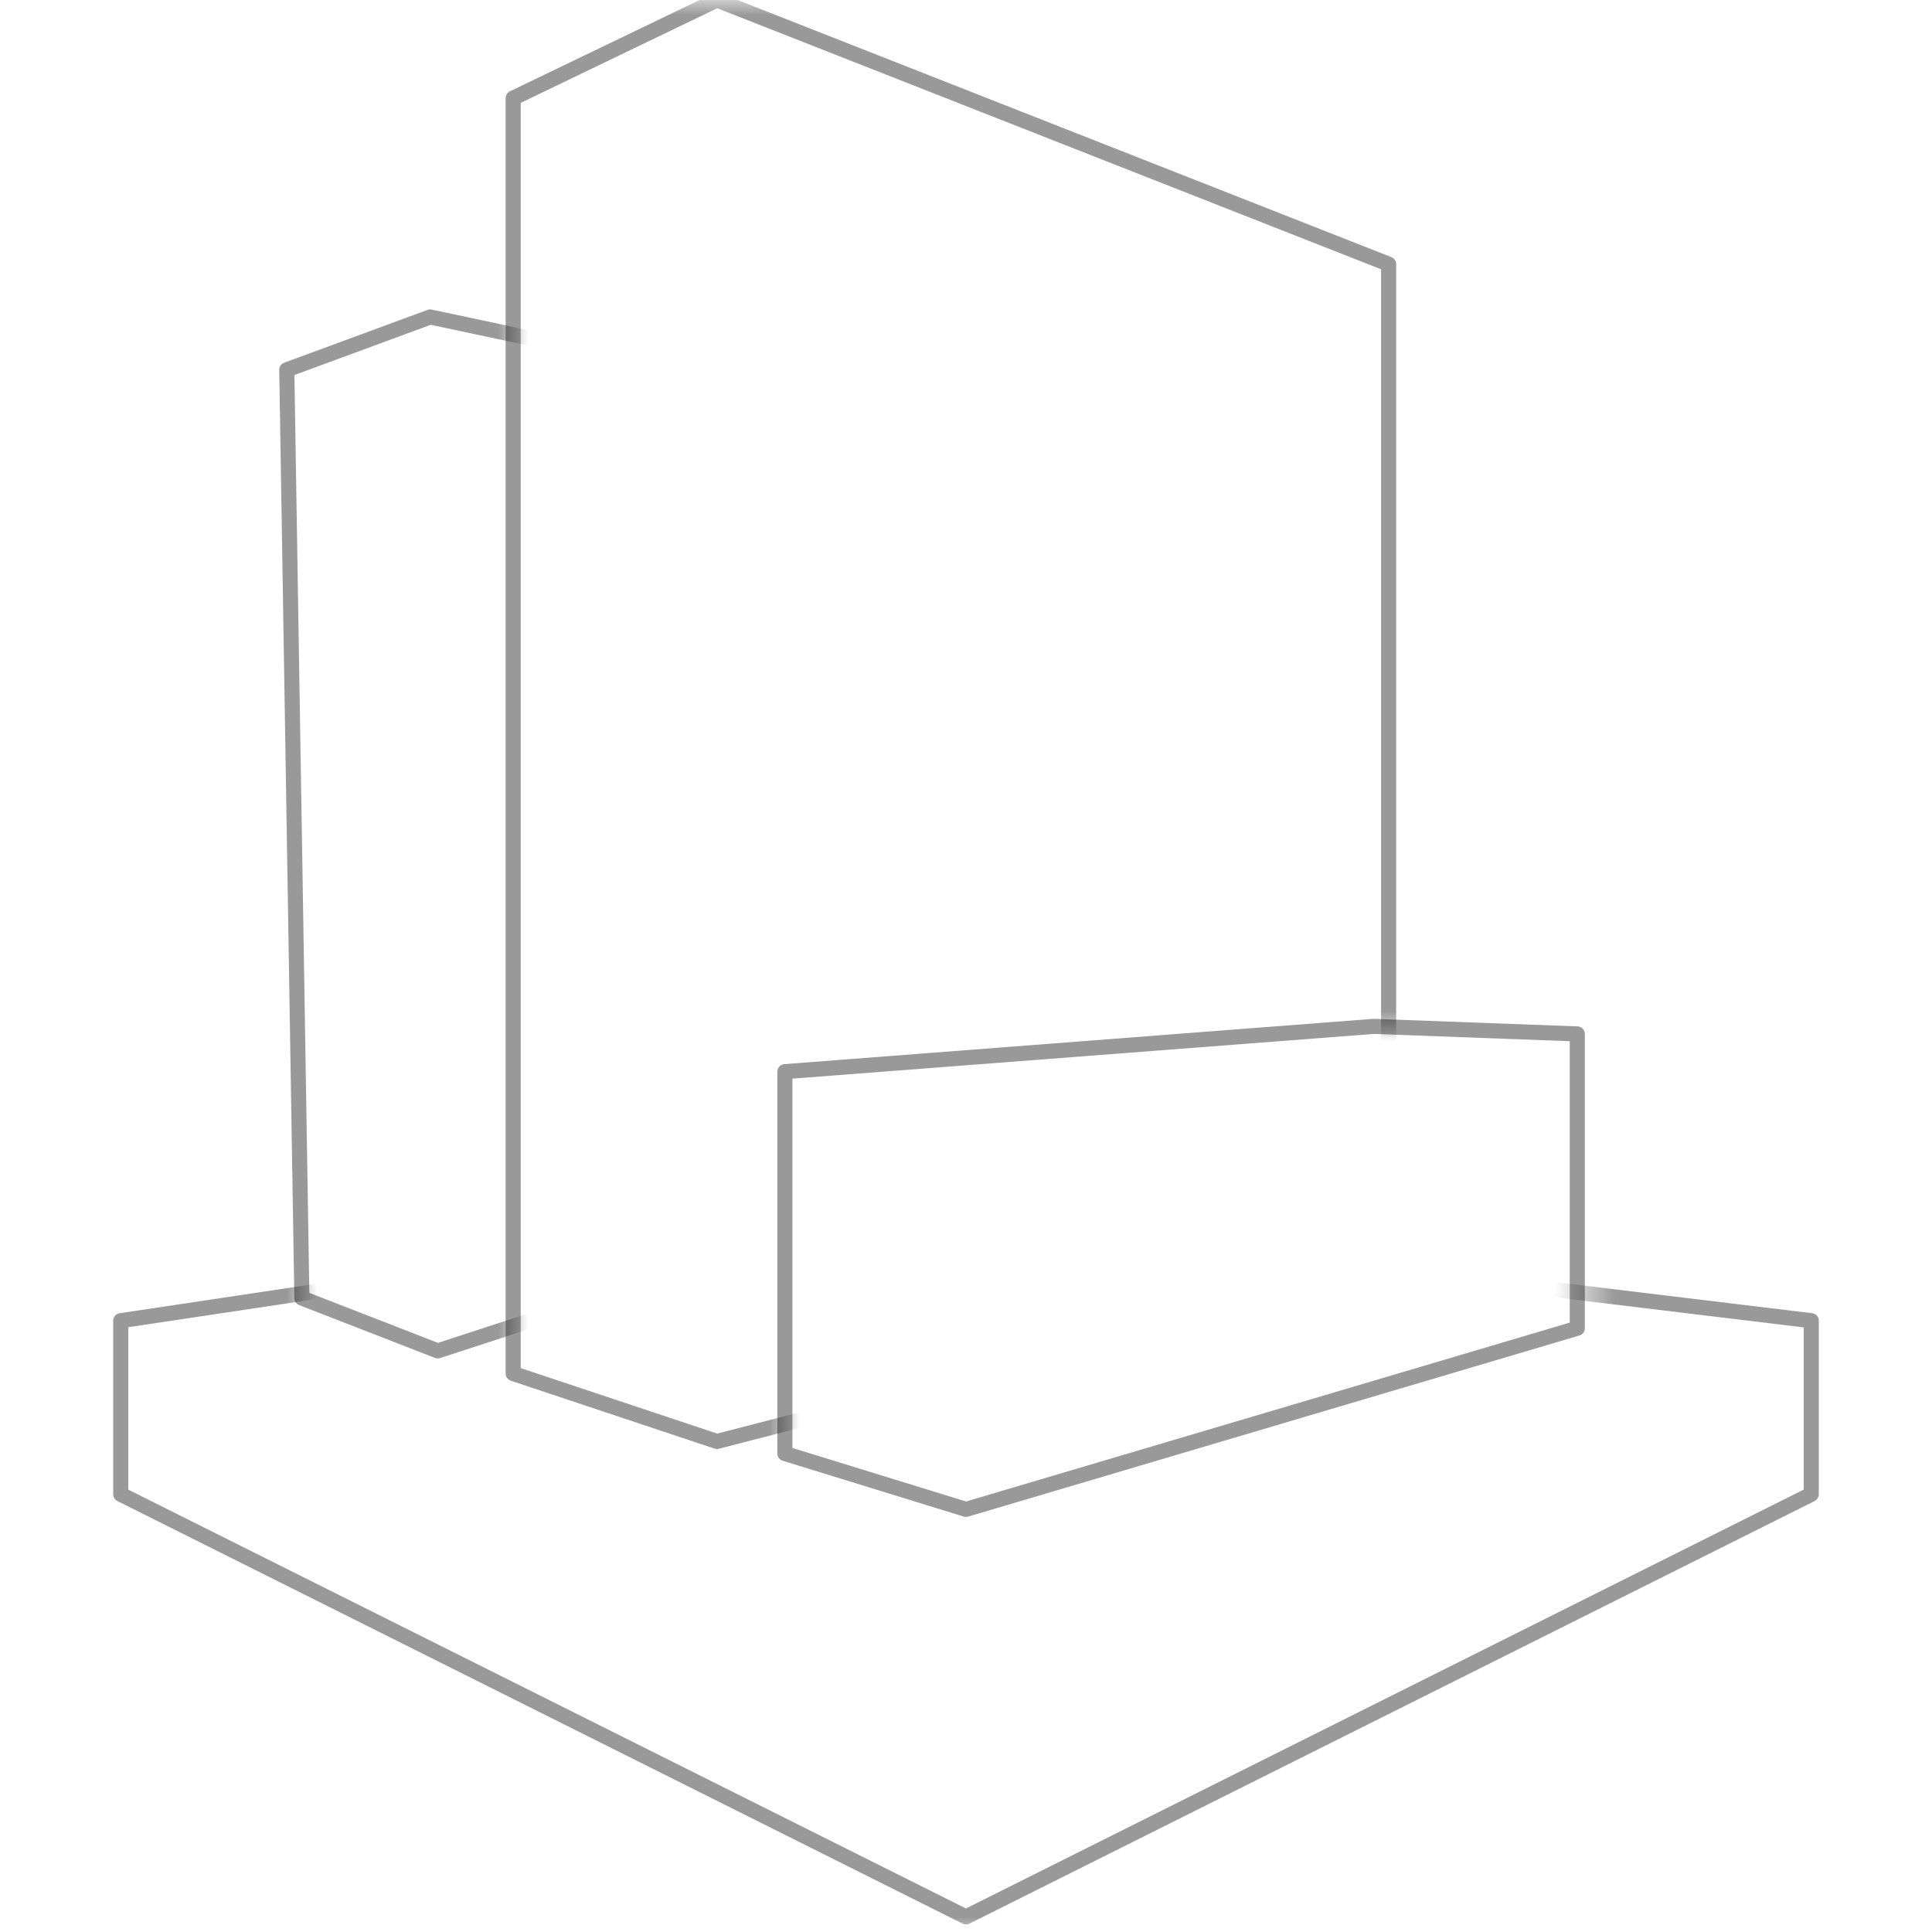<?xml version="1.0" encoding="UTF-8"?>
<svg width="64px" height="64px" viewBox="0 0 64 64" version="1.1" xmlns="http://www.w3.org/2000/svg" xmlns:xlink="http://www.w3.org/1999/xlink">
    <!-- Generator: Sketch 41.2 (35397) - http://www.bohemiancoding.com/sketch -->
    <title>icon/aws/management/cloudwatch</title>
    <desc>Created with Sketch.</desc>
    <defs>
        <polygon id="path-1" points="0 22 0 0 10 0 10 2 52.5 2 52.5 0 64 0 64 22"></polygon>
        <polygon id="path-3" points="0 0 64 0 64 34 26 34 26 64 0 64"></polygon>
        <polygon id="path-5" points="0 0 17 0 17 64 0 64"></polygon>
    </defs>
    <g id="Icons" stroke="none" stroke-width="1" fill="none" fill-rule="evenodd">
        <g id="icon/aws/management/cloudwatch">
            <g id="outline">
                <polygon id="line" stroke-opacity="0.4" stroke="#000000" stroke-width="0.5" stroke-linecap="round" stroke-linejoin="round" points="26 35.5 26 48.15 32 50 52.25 44 52.25 34.25 45.5 34"></polygon>
                <g id="masked" transform="translate(0, 42)">
                    <mask id="mask-2" fill="white">
                        <use xlink:href="#path-1"></use>
                    </mask>
                    <g id="mask"></g>
                    <polygon id="line" stroke-opacity="0.4" stroke="#000000" stroke-width="0.5" stroke-linecap="round" stroke-linejoin="round" mask="url(#mask-2)" points="4 1.75 4 7.5 32 21.5 60 7.5 60 1.75 29 -2"></polygon>
                </g>
                <g id="masked">
                    <mask id="mask-4" fill="white">
                        <use xlink:href="#path-3"></use>
                    </mask>
                    <g id="mask"></g>
                    <polygon id="line" stroke-opacity="0.4" stroke="#000000" stroke-width="0.5" stroke-linecap="round" stroke-linejoin="round" mask="url(#mask-4)" points="17 45.5 23.75 47.75 46 42 46 8.75 23.75 0 17 3.25"></polygon>
                </g>
                <g id="masked">
                    <mask id="mask-6" fill="white">
                        <use xlink:href="#path-5"></use>
                    </mask>
                    <g id="mask"></g>
                    <polygon id="line" stroke-opacity="0.4" stroke="#000000" stroke-width="0.5" stroke-linecap="round" stroke-linejoin="round" mask="url(#mask-6)" points="9.5 12.25 10 43 14.5 44.75 26 41 26 13 14.25 10.5"></polygon>
                </g>
            </g>
        </g>
    </g>
</svg>